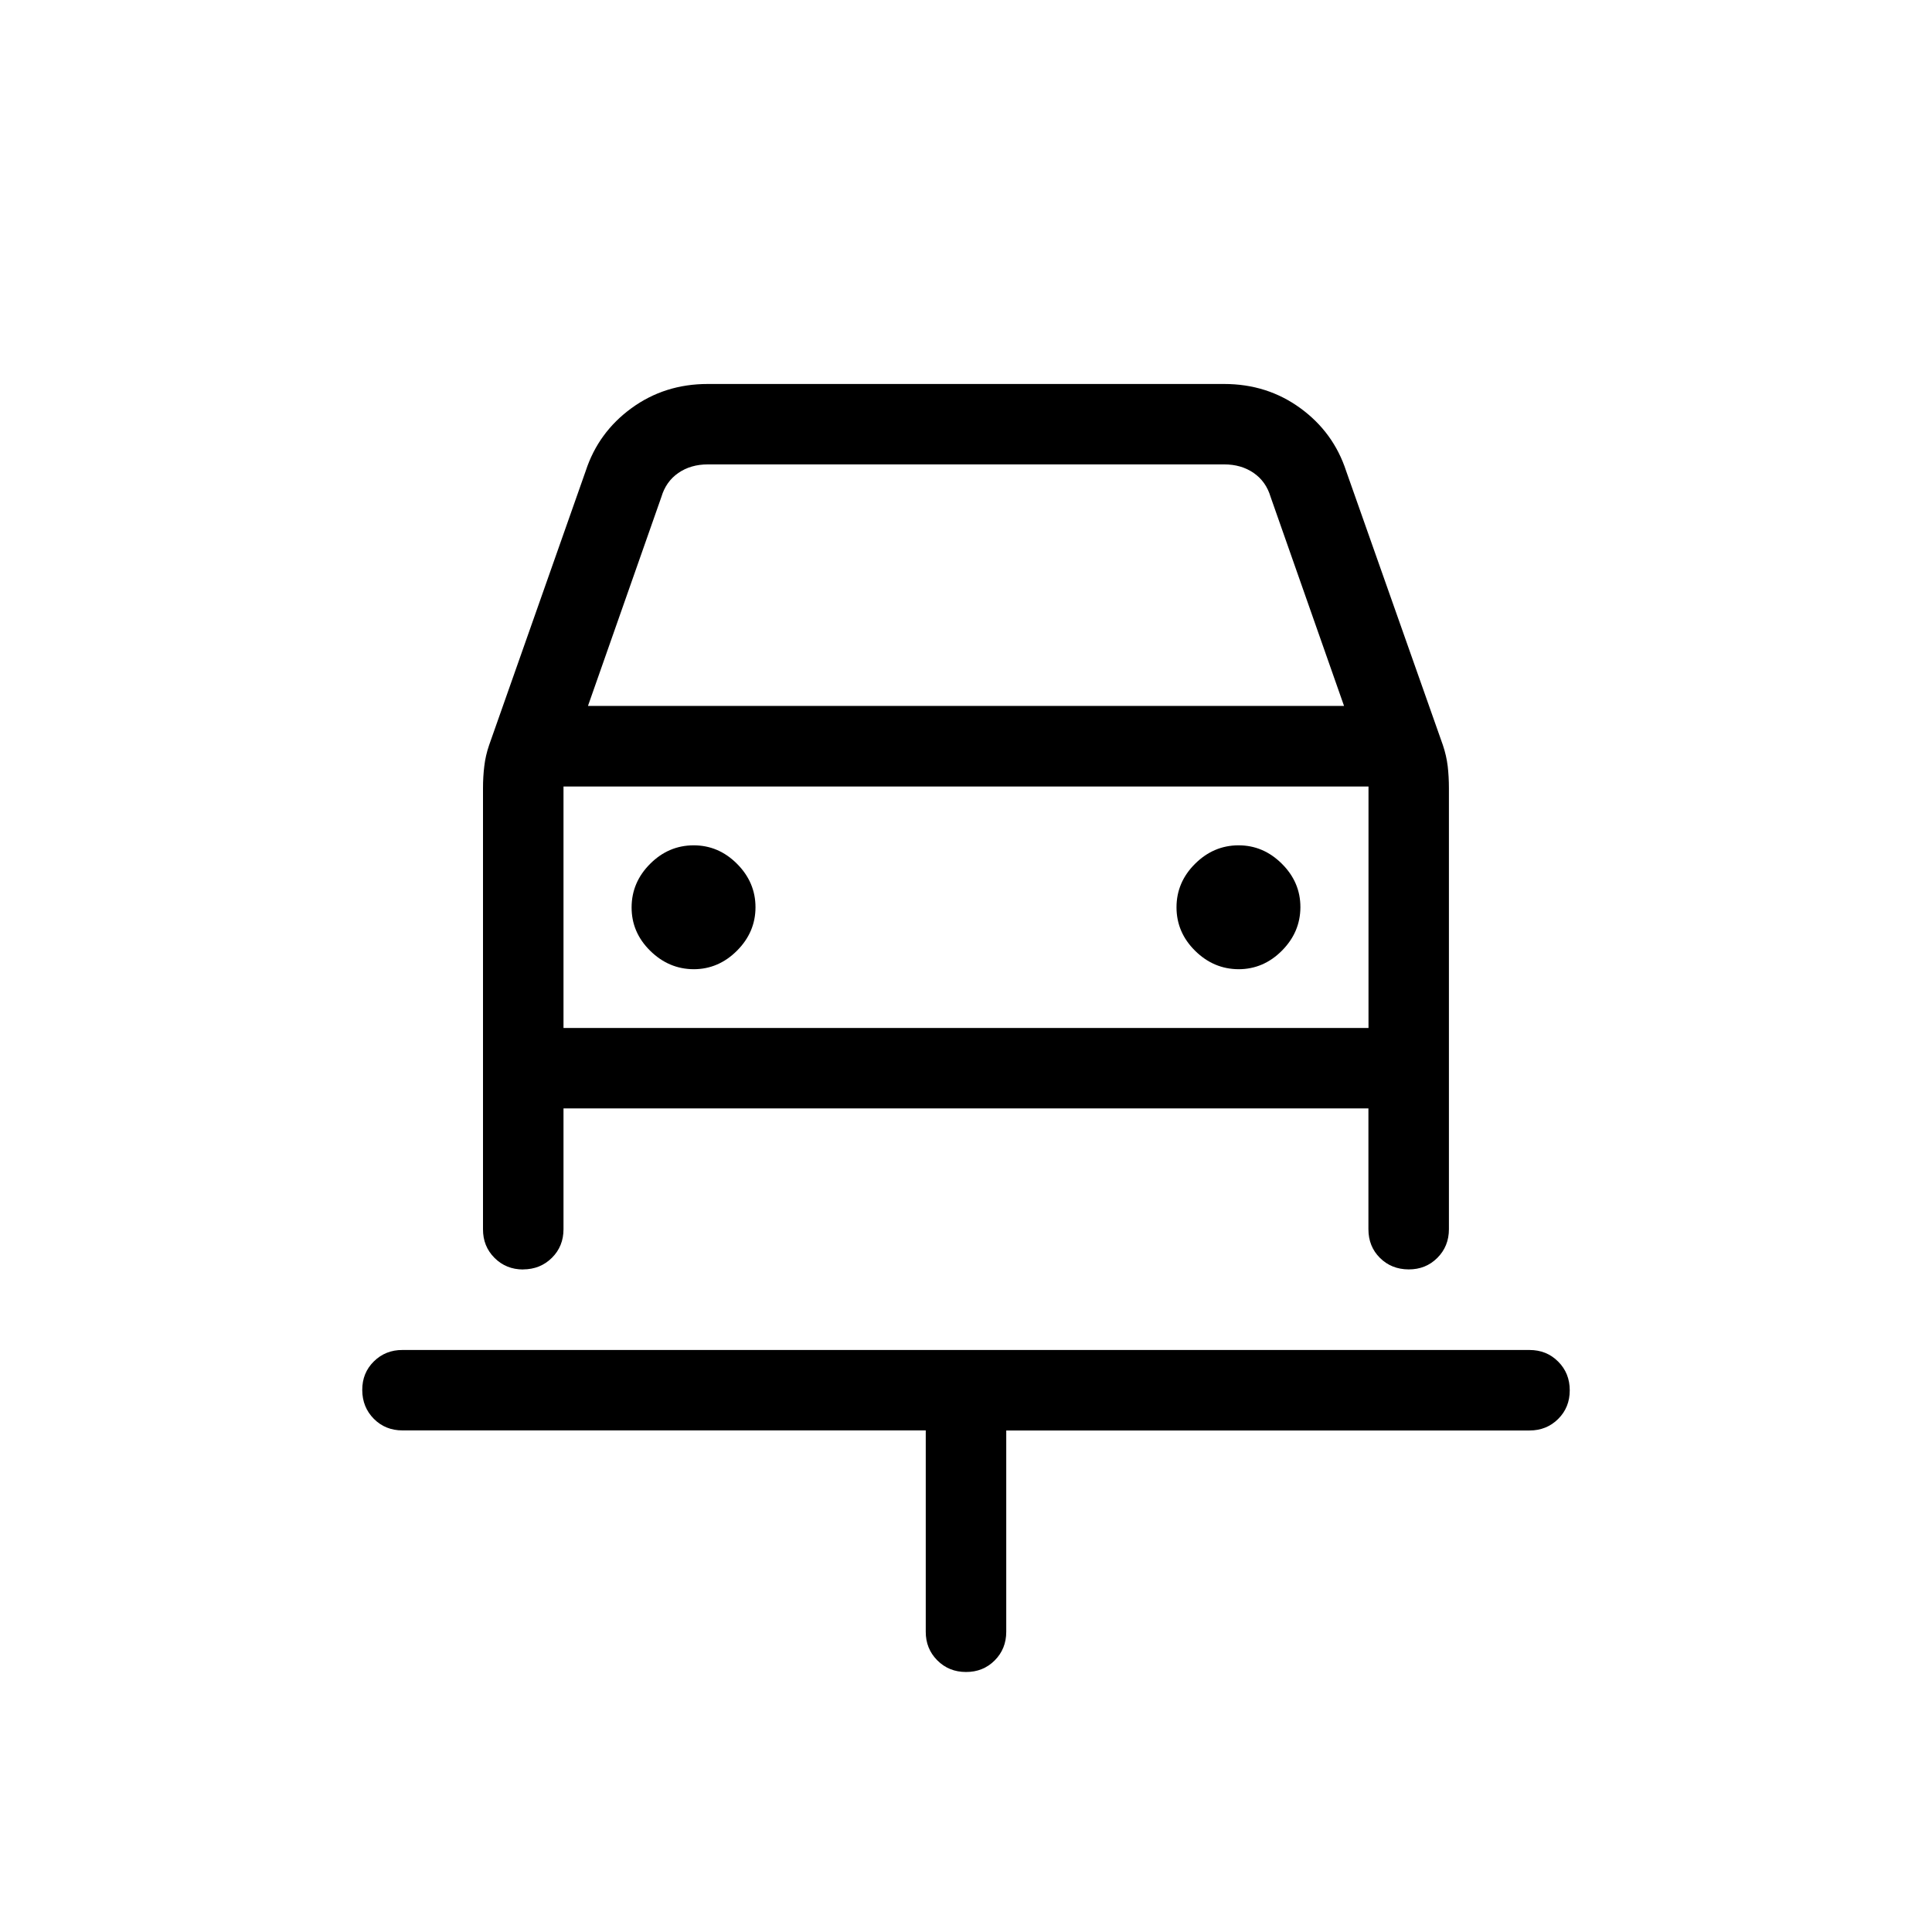 <svg xmlns="http://www.w3.org/2000/svg" width="1em" height="1em" viewBox="0 0 24 24"><path fill="currentColor" d="M12 20.77q-.213 0-.357-.145t-.143-.356v-2.5H5q-.213 0-.356-.144t-.144-.357t.144-.356T5 16.77h14q.213 0 .356.144q.144.144.144.357t-.144.356t-.356.143h-6.5v2.5q0 .213-.144.357t-.357.143m-3.383-8.73q.309 0 .539-.23t.23-.54t-.23-.54t-.54-.229t-.539.23t-.23.54t.23.539t.54.23m6.769 0q.31 0 .539-.23t.23-.54t-.23-.54t-.54-.229t-.539.23t-.23.54t.23.539t.54.23m-8.886 3.73q-.212 0-.356-.144T6 15.27V9.791q0-.142.016-.273q.015-.131.06-.262l1.2-3.406q.157-.48.569-.78t.946-.3h6.416q.534 0 .946.3t.569.78l1.202 3.406q.044.13.06.262q.015.131.015.273v5.478q0 .213-.144.357t-.357.143t-.356-.143t-.143-.357v-1.5H7v1.5q0 .213-.144.356t-.357.144m.805-7h9.392l-.912-2.596q-.057-.192-.211-.298t-.365-.106H8.792q-.211 0-.365.106t-.211.298zM7 9.77v3zm0 3h10v-3H7z"/></svg>